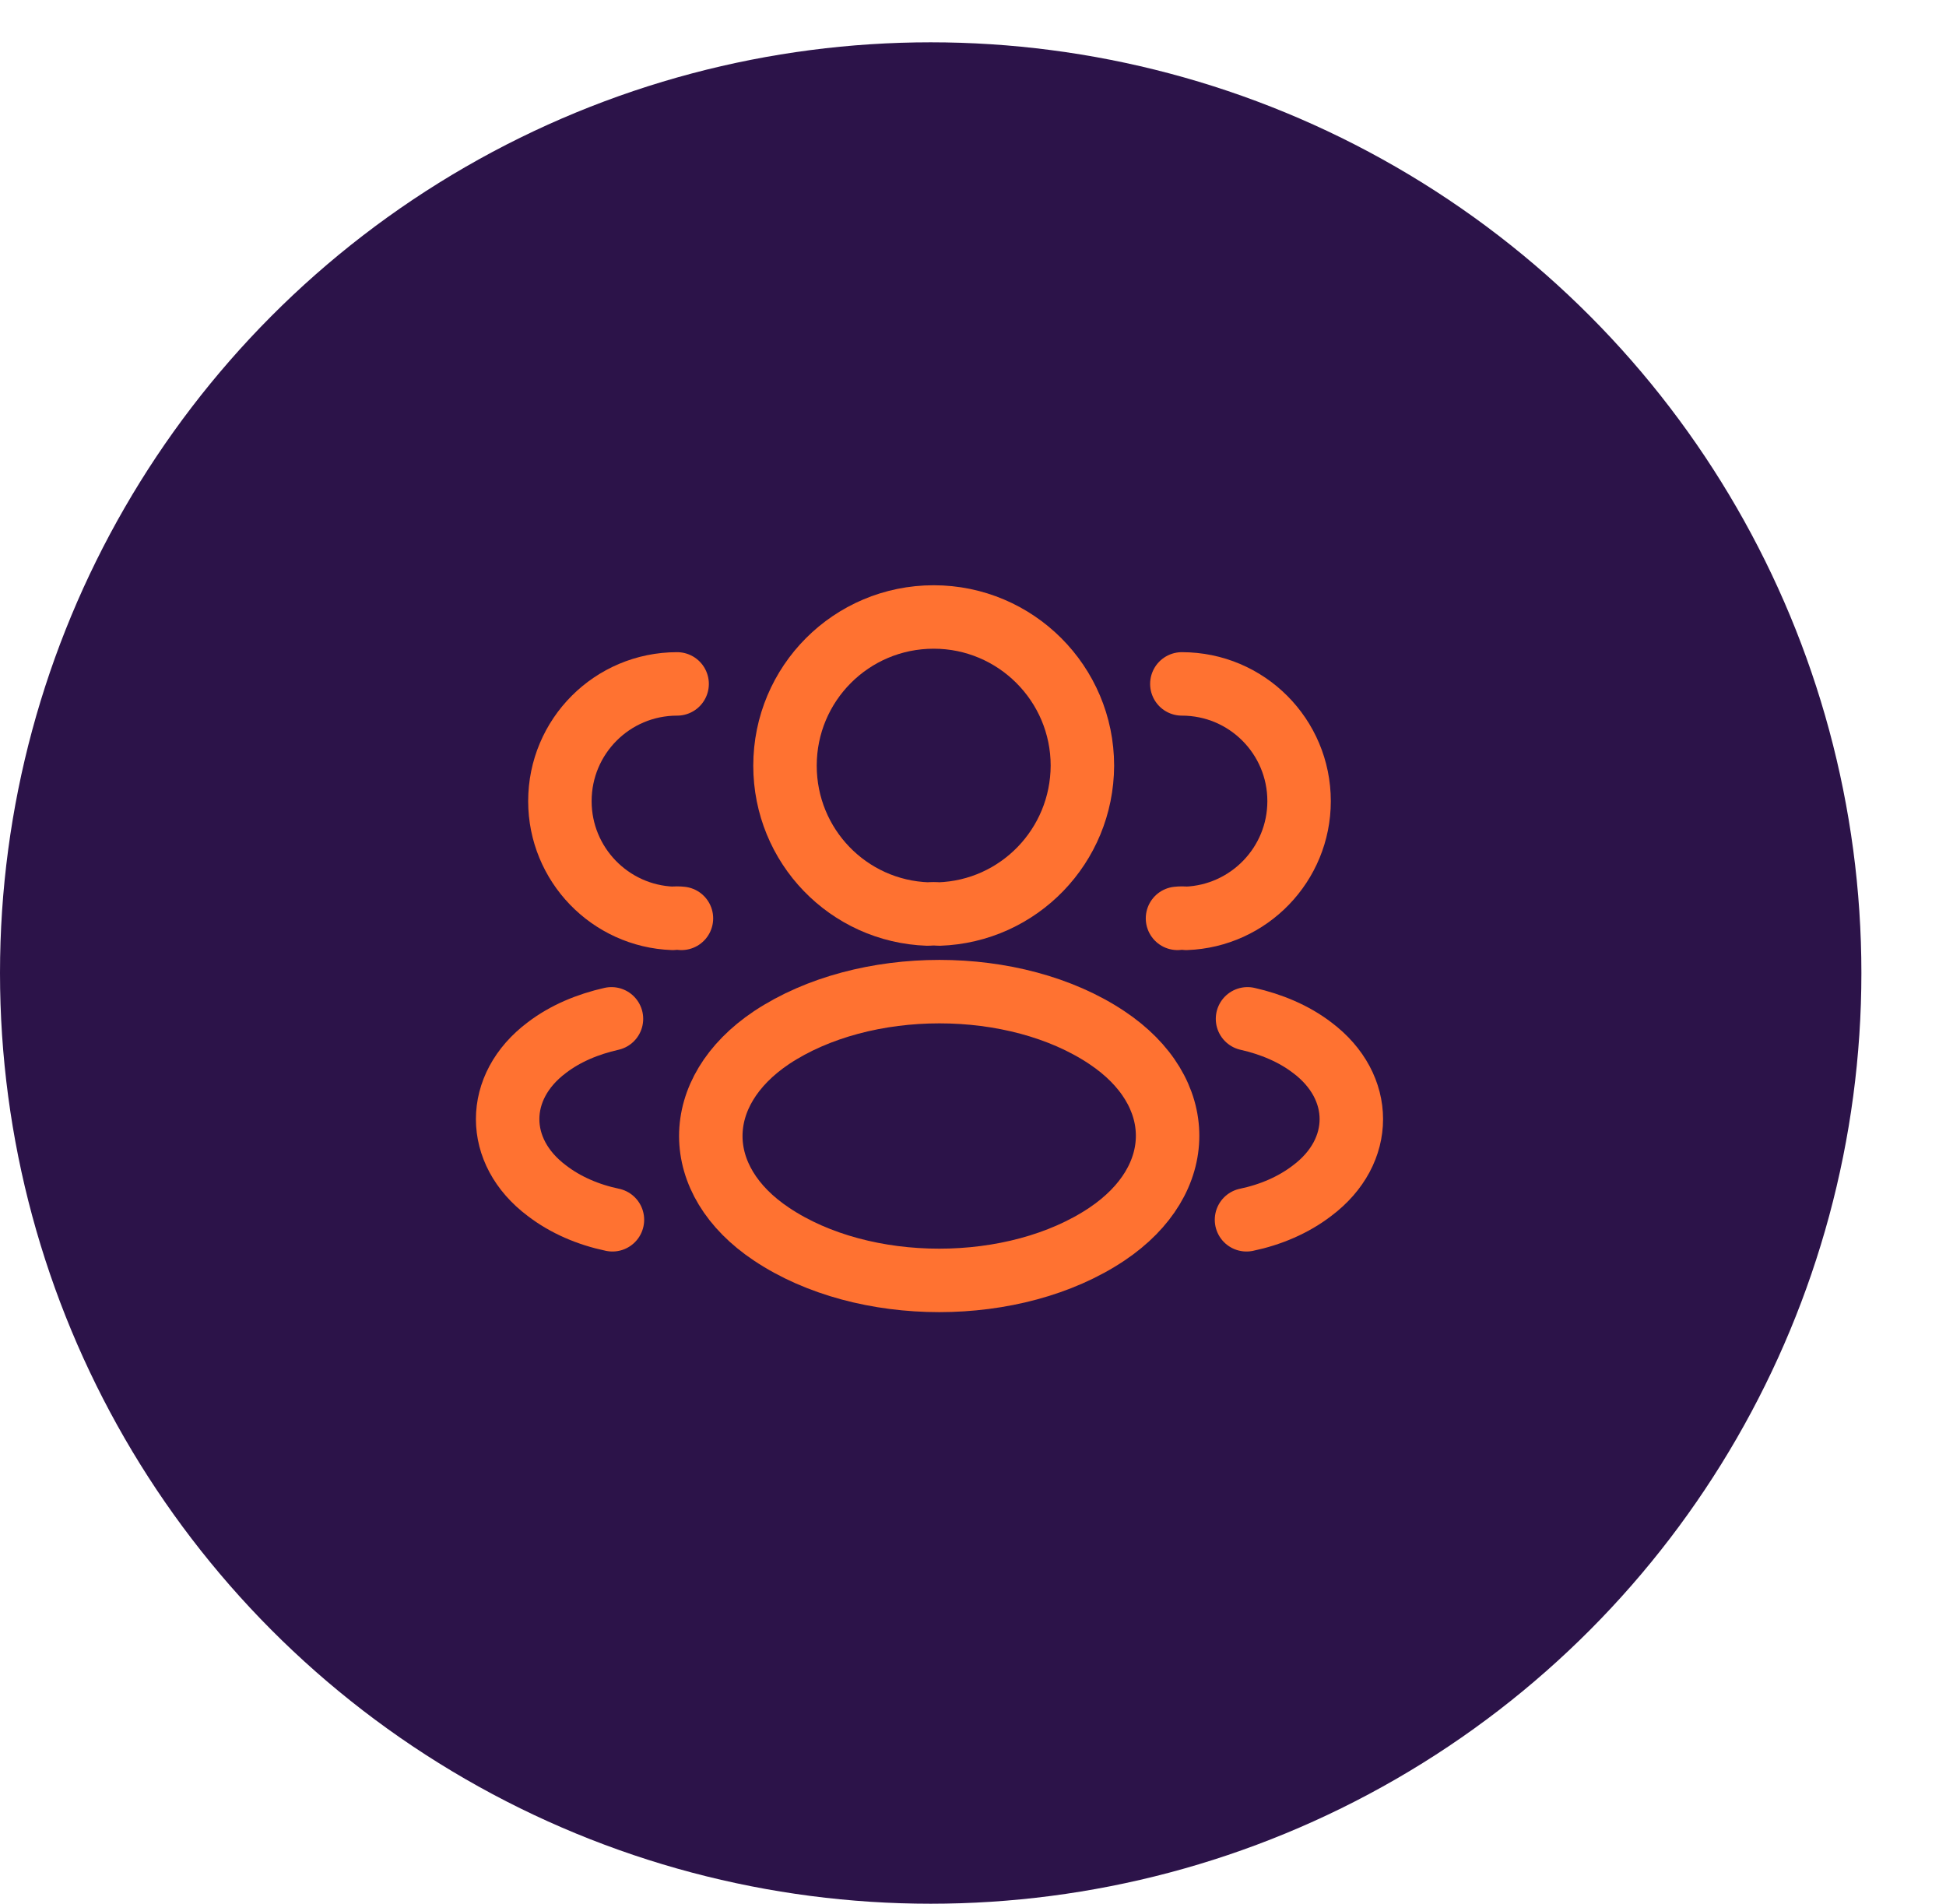 <svg width="46" height="45" viewBox="0 0 46 45" fill="none" xmlns="http://www.w3.org/2000/svg">
<circle cx="22" cy="23" r="22" fill="#2C1349"/>
<path d="M22.197 21.606C22.118 21.598 22.023 21.598 21.936 21.606C20.052 21.542 18.556 19.998 18.556 18.099C18.556 16.159 20.123 14.584 22.071 14.584C24.01 14.584 25.586 16.159 25.586 18.099C25.578 19.998 24.081 21.542 22.197 21.606Z" stroke="#FF7231" stroke-width="1.5" stroke-linecap="round" stroke-linejoin="round"/>
<path d="M18.239 24.526C16.323 25.809 16.323 27.899 18.239 29.174C20.416 30.63 23.986 30.63 26.163 29.174C28.079 27.891 28.079 25.801 26.163 24.526C23.994 23.078 20.424 23.078 18.239 24.526Z" stroke="#FF7231" stroke-width="1.5" stroke-linecap="round" stroke-linejoin="round"/>
<path d="M27.937 16.166C29.473 16.166 30.708 17.409 30.708 18.937C30.708 20.434 29.52 21.653 28.04 21.708C27.977 21.7 27.905 21.7 27.834 21.708" stroke="#FF7231" stroke-width="1.5" stroke-linecap="round" stroke-linejoin="round"/>
<path d="M29.465 28.833C30.035 28.714 30.573 28.485 31.017 28.144C32.252 27.218 32.252 25.69 31.017 24.764C30.581 24.431 30.051 24.21 29.489 24.083" stroke="#FF7231" stroke-width="1.5" stroke-linecap="round" stroke-linejoin="round"/>
<path d="M16.006 16.166C14.47 16.166 13.235 17.409 13.235 18.937C13.235 20.434 14.422 21.653 15.903 21.708C15.966 21.7 16.037 21.7 16.108 21.708" stroke="#FF7231" stroke-width="1.5" stroke-linecap="round" stroke-linejoin="round"/>
<path d="M14.477 28.833C13.908 28.714 13.369 28.485 12.926 28.144C11.691 27.218 11.691 25.69 12.926 24.764C13.361 24.431 13.892 24.21 14.454 24.083" stroke="#FF7231" stroke-width="1.5" stroke-linecap="round" stroke-linejoin="round"/>
</svg>
